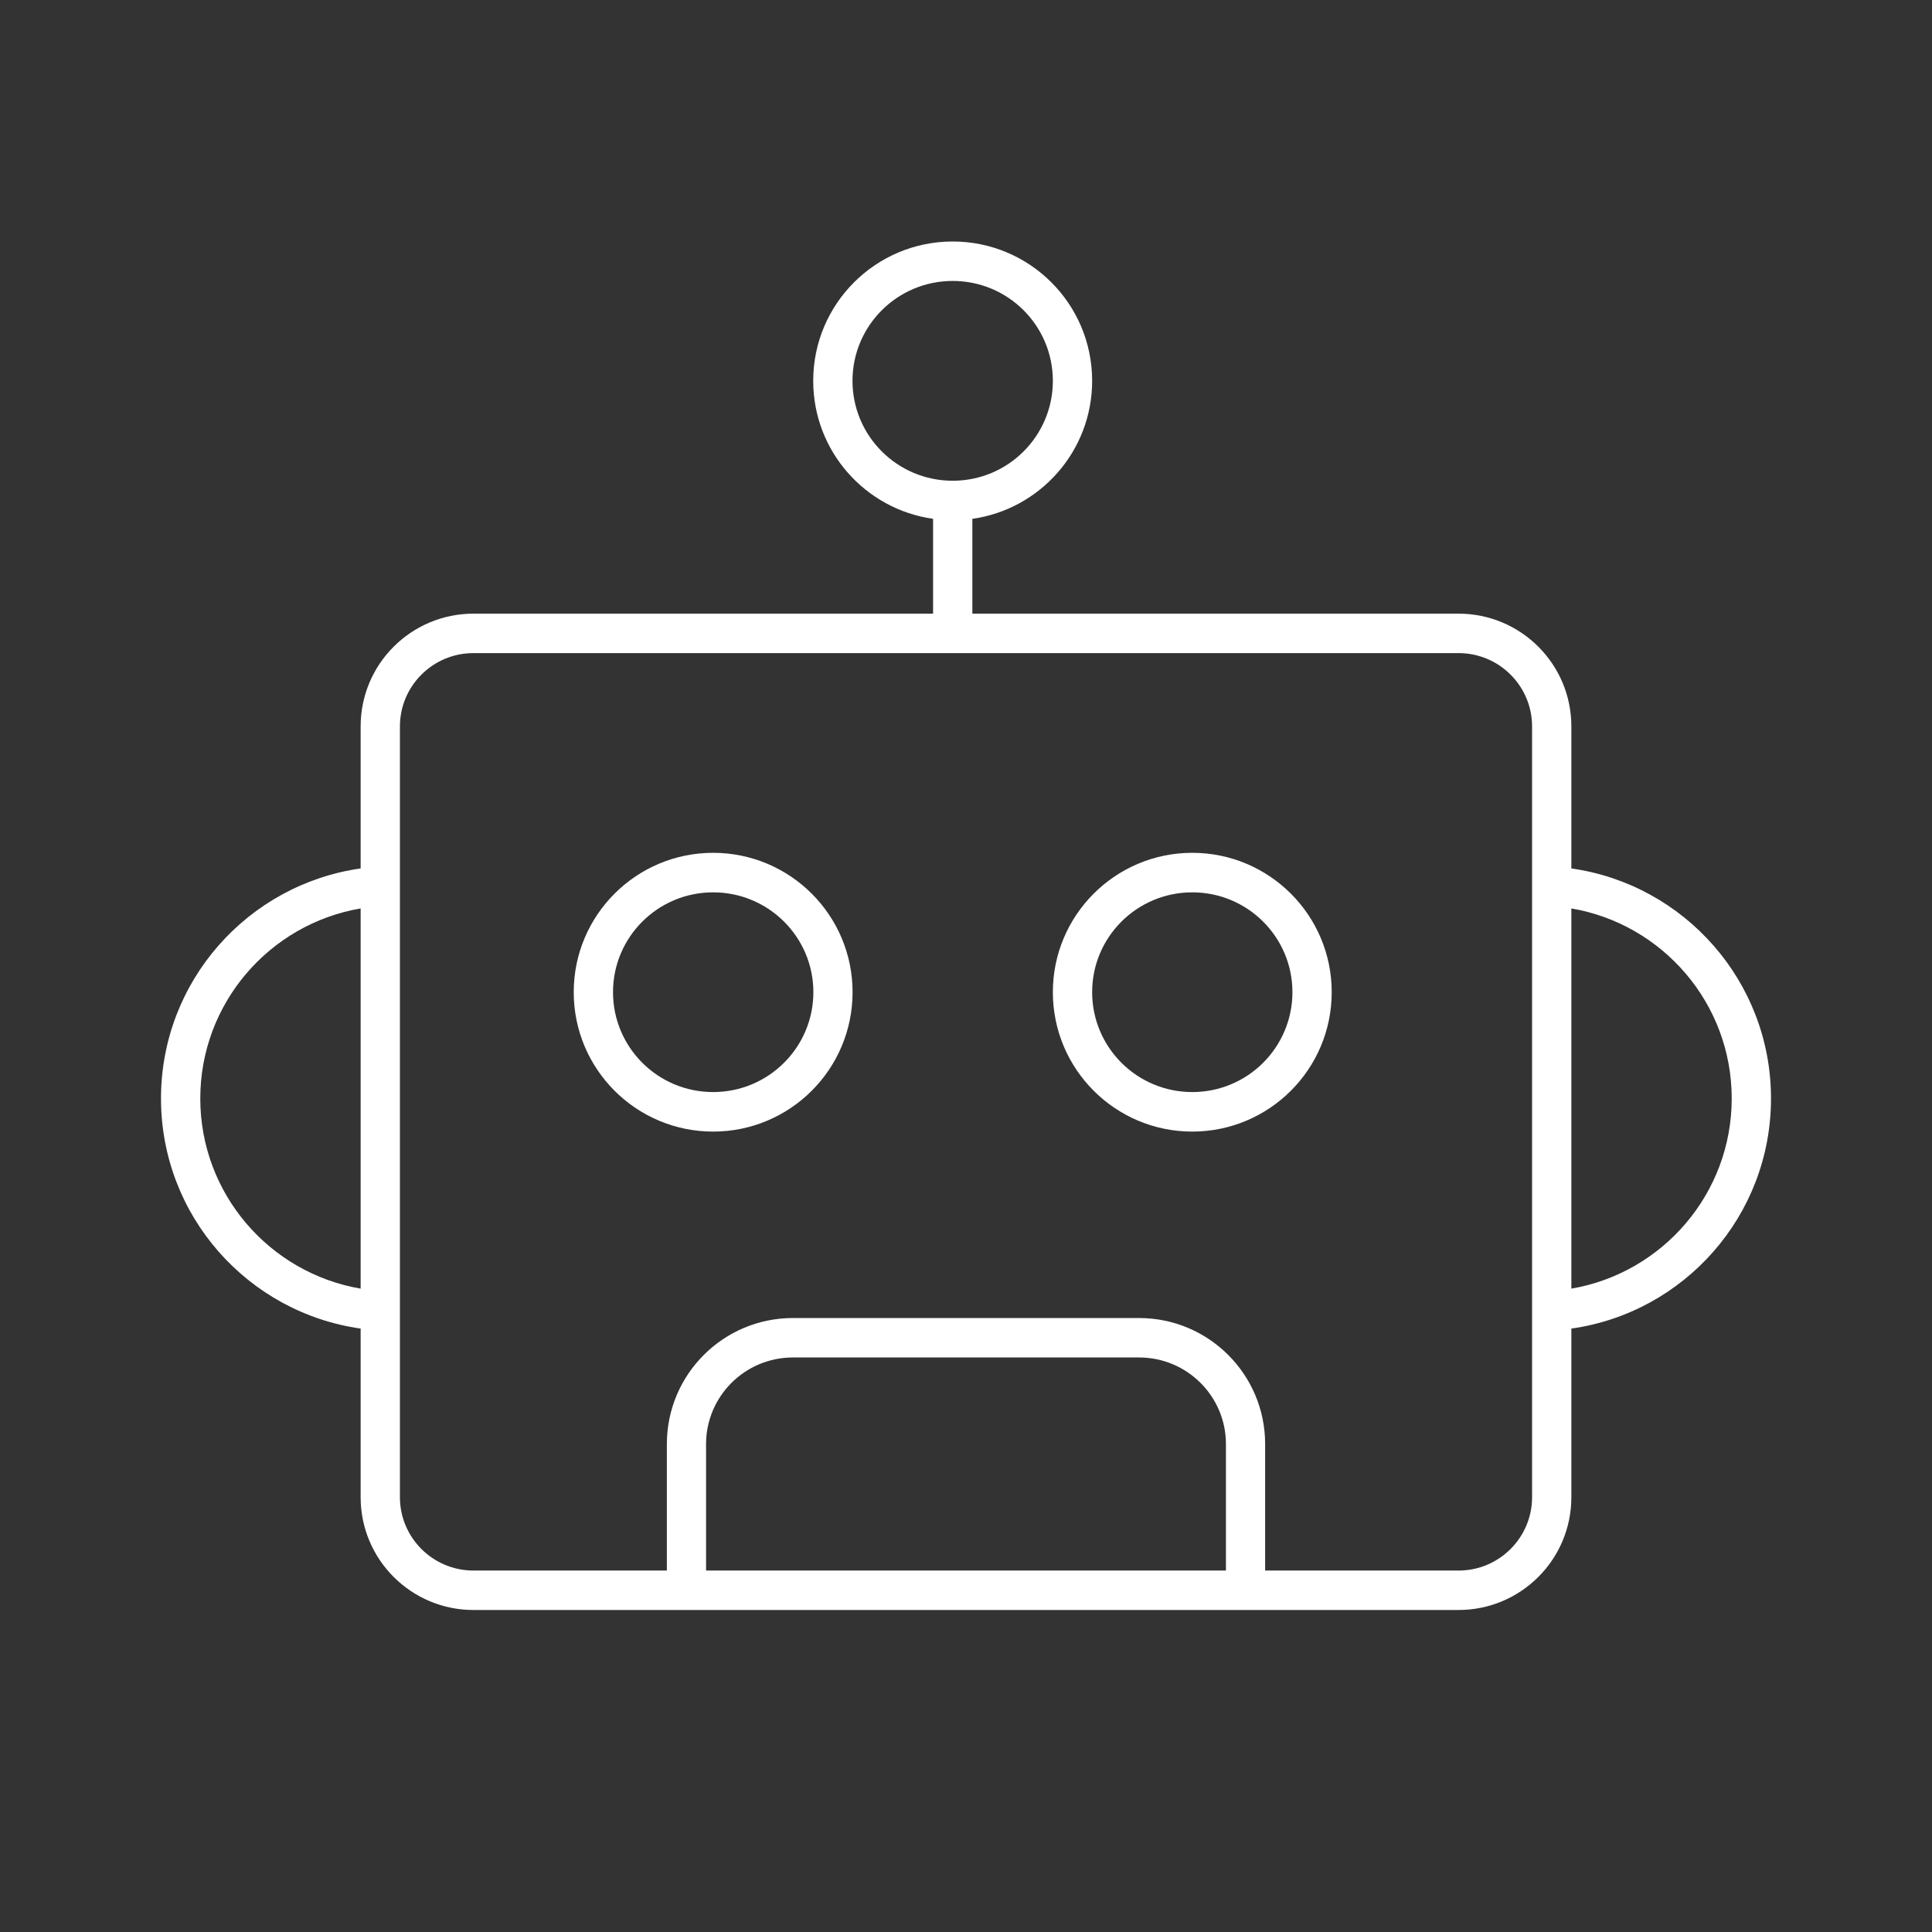 <svg width="24" height="24" viewBox="0 0 24 24" fill="none" xmlns="http://www.w3.org/2000/svg">
<rect x="0" y="0" width="24" height="24" fill="#333333" stroke="none"/>
<path fill-rule="evenodd" clip-rule="evenodd" d="M11.835 3.49C11.146 3.49 10.59 4.047 10.59 4.731C10.59 5.415 11.146 5.972 11.835 5.972C12.524 5.972 13.079 5.415 13.079 4.731C13.079 4.047 12.524 3.49 11.835 3.49ZM10.102 4.731C10.102 3.773 10.88 3 11.835 3C12.79 3 13.567 3.773 13.567 4.731C13.567 5.606 12.918 6.327 12.079 6.445V7.623H18.118C18.891 7.623 19.52 8.248 19.52 9.024V10.788C20.921 10.987 22 12.189 22 13.646C22 15.103 20.921 16.306 19.52 16.504V18.599C19.52 19.374 18.891 20 18.118 20H5.882C5.109 20 4.48 19.374 4.48 18.599V16.504C3.079 16.306 2 15.103 2 13.646C2 12.189 3.079 10.987 4.48 10.788V9.024C4.48 8.248 5.109 7.623 5.882 7.623H11.591V6.445C10.751 6.327 10.102 5.606 10.102 4.731ZM4.48 11.285C3.348 11.478 2.488 12.463 2.488 13.646C2.488 14.829 3.348 15.814 4.48 16.008V11.285ZM19.52 16.008C20.652 15.814 21.512 14.829 21.512 13.646C21.512 12.463 20.652 11.478 19.52 11.285V16.008ZM5.882 8.113C5.376 8.113 4.968 8.522 4.968 9.024V18.599C4.968 19.1 5.376 19.51 5.882 19.51H8.284V17.939C8.284 17.072 8.987 16.373 9.85 16.373H14.15C15.013 16.373 15.716 17.072 15.716 17.939V19.51H18.118C18.624 19.51 19.032 19.1 19.032 18.599V9.024C19.032 8.522 18.624 8.113 18.118 8.113H5.882ZM15.229 19.51V17.939C15.229 17.346 14.747 16.863 14.15 16.863H9.85C9.253 16.863 8.771 17.346 8.771 17.939V19.51H15.229ZM8.859 11.085C8.17 11.085 7.615 11.642 7.615 12.325C7.615 13.009 8.17 13.566 8.859 13.566C9.548 13.566 10.104 13.009 10.104 12.325C10.104 11.642 9.548 11.085 8.859 11.085ZM7.127 12.325C7.127 11.368 7.904 10.594 8.859 10.594C9.814 10.594 10.591 11.368 10.591 12.325C10.591 13.283 9.814 14.057 8.859 14.057C7.904 14.057 7.127 13.283 7.127 12.325ZM14.811 11.085C14.122 11.085 13.567 11.642 13.567 12.325C13.567 13.009 14.122 13.566 14.811 13.566C15.5 13.566 16.055 13.009 16.055 12.325C16.055 11.642 15.5 11.085 14.811 11.085ZM13.079 12.325C13.079 11.368 13.856 10.594 14.811 10.594C15.766 10.594 16.543 11.368 16.543 12.325C16.543 13.283 15.766 14.057 14.811 14.057C13.856 14.057 13.079 13.283 13.079 12.325Z" fill="white"/>
</svg>
